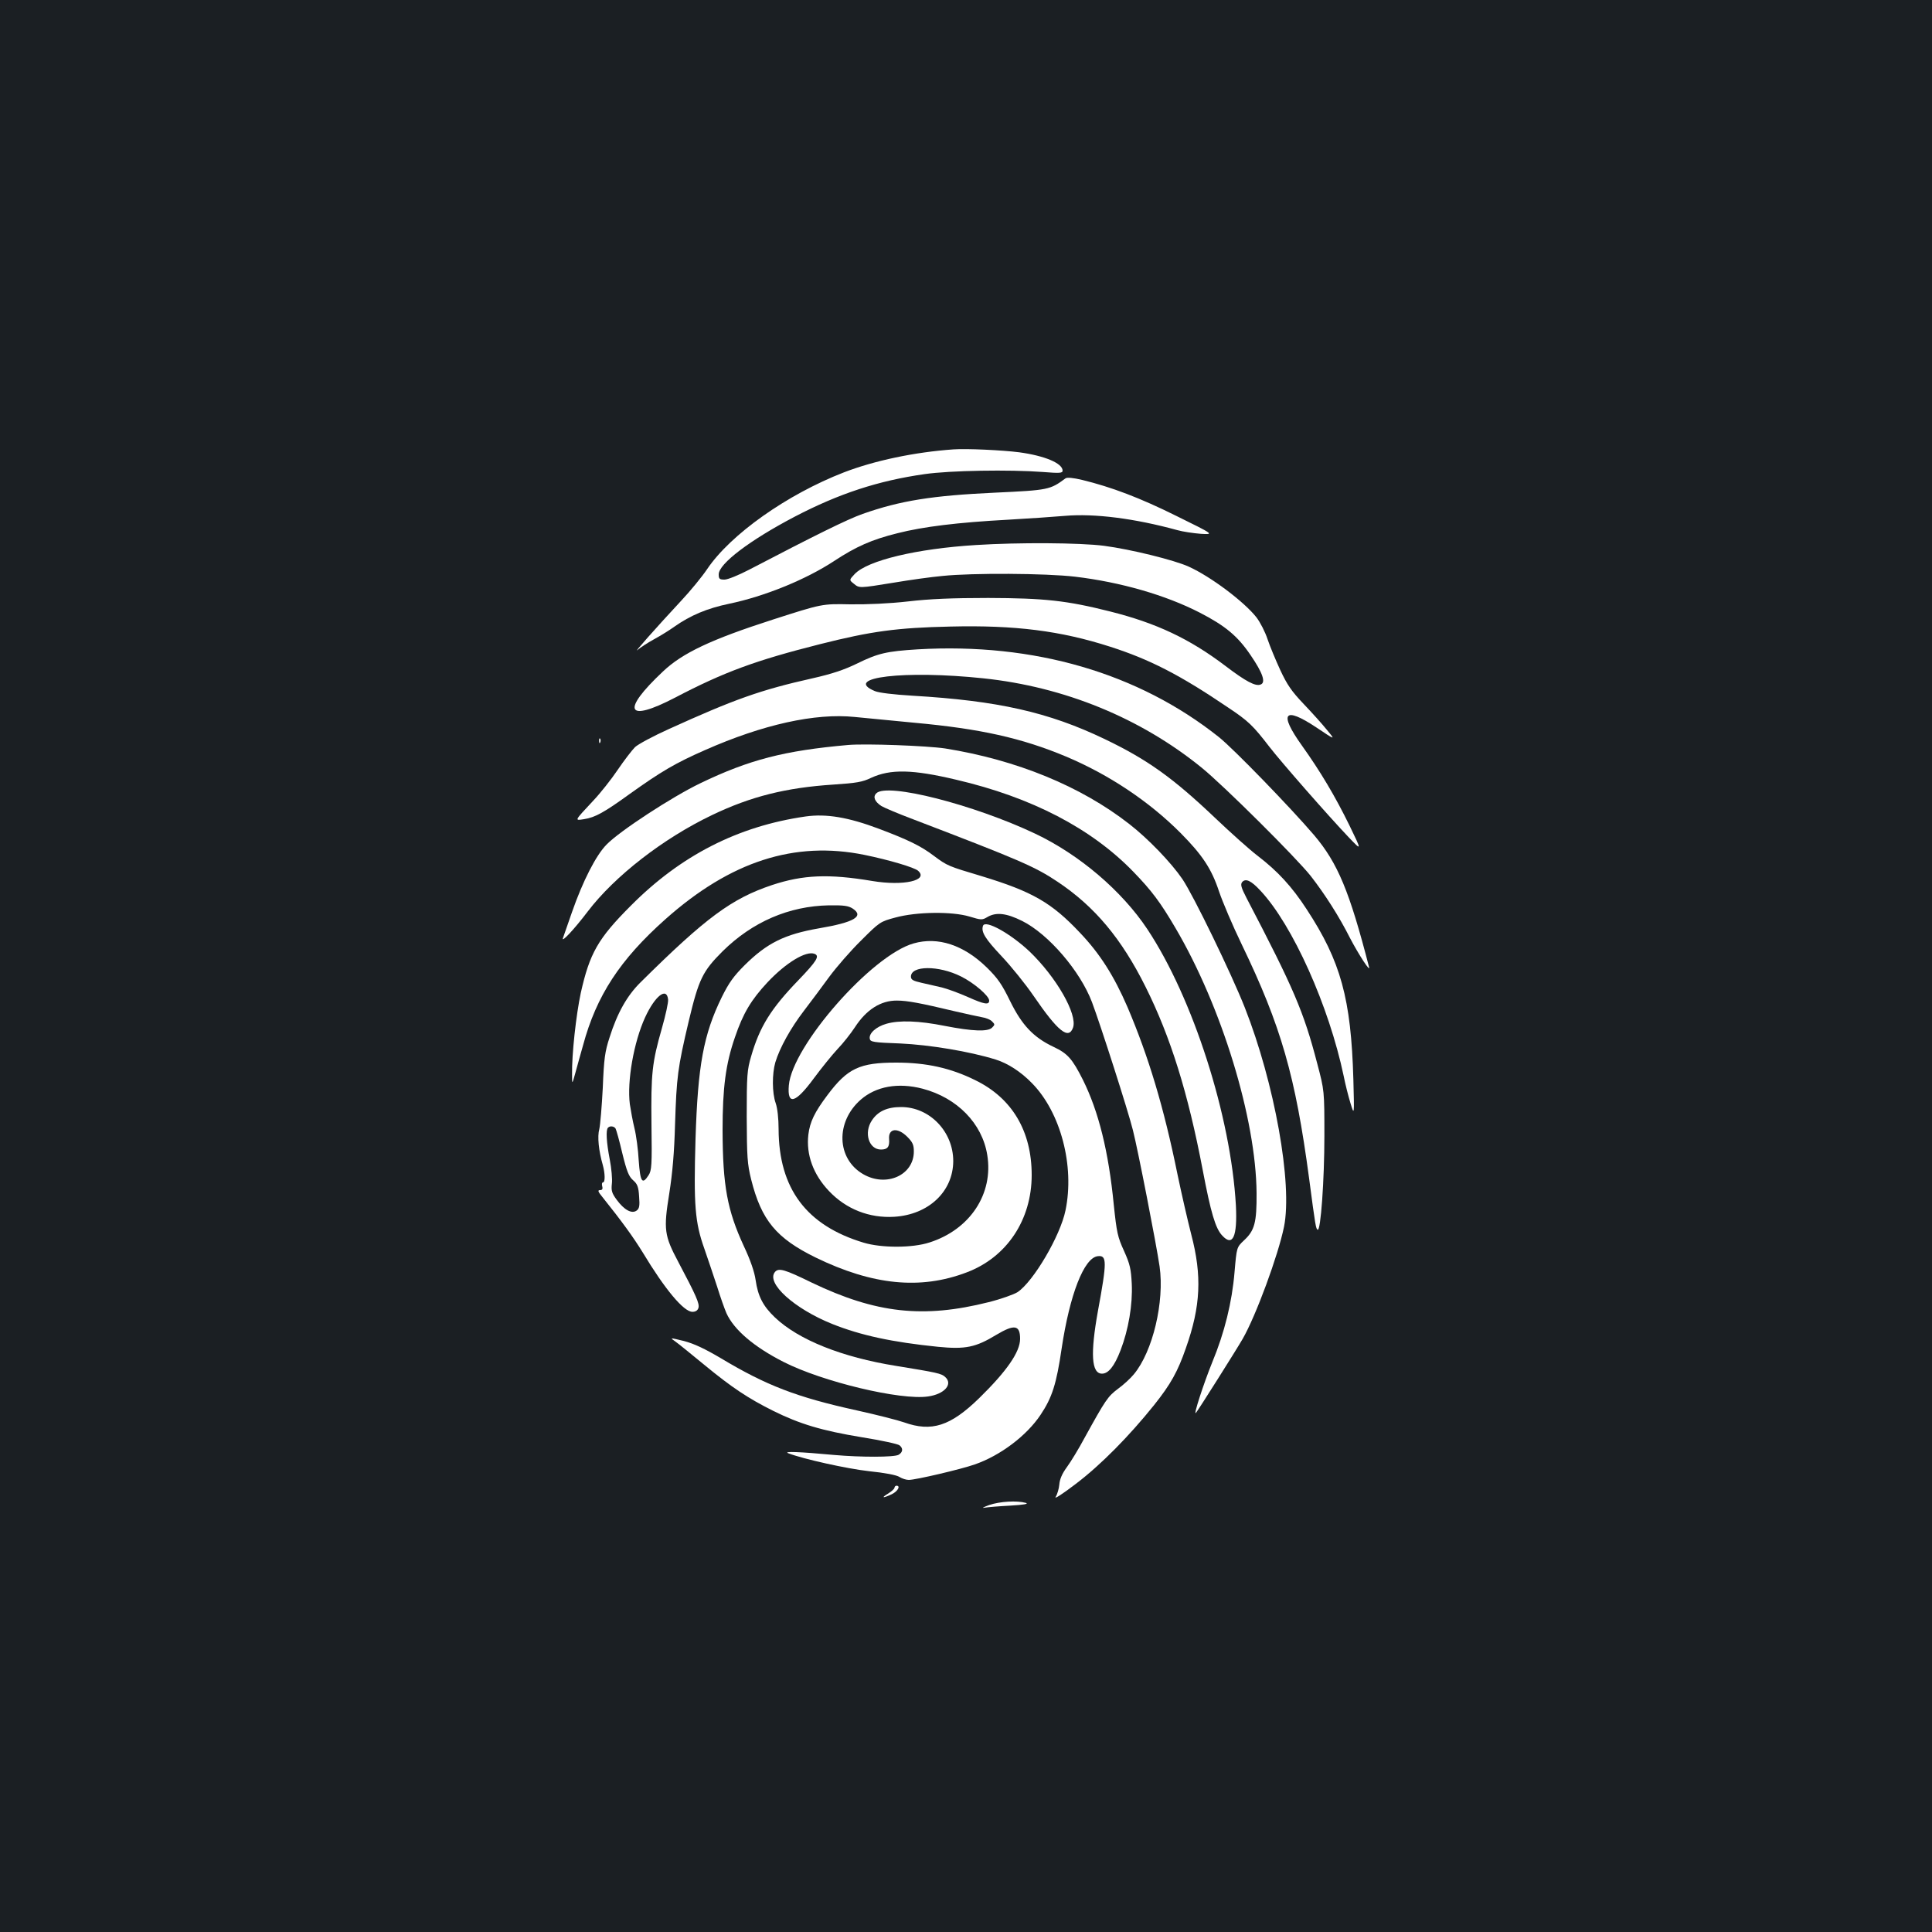 <?xml version="1.0" standalone="no"?>
<!DOCTYPE svg PUBLIC "-//W3C//DTD SVG 20010904//EN"
 "http://www.w3.org/TR/2001/REC-SVG-20010904/DTD/svg10.dtd">
<svg version="1.0" xmlns="http://www.w3.org/2000/svg"
 width="1000pt" height="1000pt" viewBox="0 0 1000 1000"
 preserveAspectRatio="xMidYMid meet">
<rect width="100%" height="100%" fill="#1b1f23"/>
<g transform="translate(0,1000) scale(0.1,-0.1)"
fill="#ffffff" stroke="none">
<path d="M4935 7674 c-200 -14 -409 -58 -567 -119 -294 -114 -587 -321 -708
-501 -27 -40 -87 -113 -132 -161 -134 -144 -254 -280 -228 -257 14 12 52 37
85 55 33 18 80 47 105 65 84 59 169 95 284 119 183 38 397 125 543 221 114 75
195 111 328 144 133 34 313 56 573 70 105 6 238 15 295 20 151 13 359 -13 581
-74 28 -8 83 -16 121 -19 70 -4 70 -4 -125 92 -189 94 -337 150 -489 187 -46
11 -78 14 -86 8 -80 -59 -87 -61 -365 -74 -324 -15 -489 -41 -685 -110 -79
-28 -245 -110 -588 -289 -54 -28 -110 -51 -127 -51 -26 0 -30 4 -30 27 0 55
161 177 394 299 228 119 432 186 672 220 131 19 440 24 612 11 87 -7 102 -6
102 7 0 38 -92 77 -225 95 -86 11 -272 20 -340 15z"/>
<path d="M5052 7179 c-309 -19 -561 -80 -628 -150 -29 -31 -29 -31 -5 -50 29
-24 27 -24 206 5 83 14 197 30 254 35 154 16 534 14 686 -4 235 -28 468 -95
645 -186 132 -68 196 -121 263 -220 63 -92 80 -142 52 -152 -26 -11 -77 16
-182 96 -186 141 -358 222 -597 282 -226 57 -340 69 -631 70 -186 0 -304 -5
-415 -18 -97 -11 -209 -16 -300 -15 -145 3 -145 3 -400 -79 -320 -103 -468
-173 -569 -269 -218 -205 -189 -266 63 -135 254 133 418 193 751 277 265 67
399 85 675 91 334 8 570 -22 825 -104 206 -66 362 -146 610 -314 107 -71 131
-95 215 -204 60 -78 308 -361 412 -470 67 -70 67 -70 3 62 -75 153 -150 279
-247 415 -120 168 -92 204 75 93 100 -67 100 -67 56 -14 -24 30 -79 91 -121
135 -63 66 -86 100 -121 175 -24 52 -54 124 -66 160 -12 37 -38 88 -58 114
-63 80 -235 210 -350 262 -74 34 -301 90 -439 108 -124 16 -442 18 -662 4z"/>
<path d="M4750 6639 c-161 -10 -205 -20 -315 -74 -66 -32 -128 -53 -230 -76
-268 -60 -403 -108 -744 -263 -80 -36 -158 -78 -174 -93 -16 -16 -56 -68 -90
-118 -33 -49 -90 -121 -127 -160 -98 -105 -98 -103 -47 -95 57 9 103 34 237
131 161 115 235 159 390 227 299 132 569 192 774 171 49 -5 188 -18 310 -30
340 -31 555 -79 784 -175 221 -93 430 -232 593 -396 113 -114 160 -185 199
-303 18 -53 70 -176 117 -273 204 -423 278 -681 349 -1212 33 -251 35 -259 44
-265 16 -10 35 258 35 485 0 235 0 235 -37 375 -70 269 -122 390 -366 857 -28
54 -32 70 -23 82 18 21 46 9 95 -44 167 -178 355 -598 431 -960 8 -41 24 -104
35 -140 20 -65 20 -65 15 123 -12 418 -65 611 -242 881 -76 117 -150 197 -253
276 -41 31 -139 119 -218 194 -221 210 -352 304 -575 411 -290 139 -552 198
-993 224 -99 6 -175 15 -196 24 -169 71 154 109 562 66 419 -44 812 -205 1128
-461 114 -92 494 -470 567 -563 73 -94 146 -208 203 -321 45 -86 107 -181 98
-149 -101 392 -162 538 -284 682 -123 144 -416 446 -492 507 -418 333 -958
490 -1560 455z"/>
<path d="M3101 6164 c0 -11 3 -14 6 -6 3 7 2 16 -1 19 -3 4 -6 -2 -5 -13z"/>
<path d="M4390 6144 c-329 -29 -512 -76 -765 -198 -146 -70 -417 -247 -485
-317 -55 -55 -124 -191 -179 -349 -22 -63 -43 -124 -47 -135 -11 -29 59 46
128 137 140 184 392 379 643 499 202 97 384 142 628 158 119 8 151 13 196 35
100 46 214 44 441 -10 390 -91 699 -252 916 -476 95 -98 140 -158 218 -291
240 -408 417 -988 420 -1372 1 -153 -10 -194 -65 -245 -38 -36 -38 -36 -49
-164 -13 -156 -52 -314 -115 -466 -45 -111 -100 -280 -85 -263 11 12 211 329
242 383 69 120 184 433 214 580 45 222 -49 744 -203 1135 -70 177 -266 581
-323 665 -58 85 -177 209 -275 285 -251 196 -584 332 -953 391 -94 14 -411 26
-502 18z"/>
<path d="M4536 5894 c-19 -18 -9 -43 26 -66 13 -8 88 -40 168 -70 546 -209
626 -243 744 -322 192 -128 331 -294 456 -545 129 -259 219 -547 295 -946 42
-221 66 -303 101 -340 55 -60 79 -6 71 155 -26 463 -222 1074 -458 1430 -132
199 -353 387 -581 495 -319 151 -767 265 -822 209z"/>
<path d="M4170 5774 c-350 -50 -647 -202 -905 -462 -170 -170 -213 -246 -259
-452 -24 -112 -47 -319 -45 -423 0 -52 0 -52 18 13 10 36 27 99 39 140 69 256
191 443 426 652 337 300 669 407 1031 333 127 -26 258 -65 277 -82 56 -50 -75
-80 -237 -53 -226 38 -359 32 -519 -21 -209 -70 -342 -168 -681 -504 -69 -68
-120 -158 -160 -285 -24 -73 -29 -110 -35 -260 -5 -96 -13 -192 -18 -214 -11
-39 -3 -113 18 -186 12 -43 13 -90 1 -90 -5 0 -7 -9 -4 -20 4 -14 0 -20 -11
-20 -14 0 -11 -8 13 -37 100 -125 158 -205 208 -286 115 -191 212 -307 257
-307 16 0 27 7 31 20 7 22 -12 64 -104 238 -73 137 -77 168 -47 354 17 108 26
214 30 358 8 246 13 290 71 535 52 218 72 258 175 361 155 153 344 234 550
238 77 1 101 -2 124 -17 60 -40 7 -71 -175 -102 -178 -31 -269 -76 -385 -191
-56 -56 -81 -90 -118 -165 -95 -194 -124 -354 -136 -734 -10 -343 -3 -432 46
-569 19 -55 49 -144 66 -196 16 -52 38 -114 48 -137 39 -86 142 -174 295 -252
202 -103 607 -200 749 -179 85 12 130 64 88 101 -19 18 -44 23 -253 57 -281
45 -506 135 -628 251 -62 59 -88 110 -100 194 -6 42 -27 103 -60 173 -87 188
-110 314 -111 602 0 219 16 343 64 481 42 124 84 194 169 285 95 101 199 164
243 147 28 -11 12 -37 -84 -137 -141 -146 -200 -240 -244 -393 -21 -71 -23
-98 -23 -313 1 -210 3 -244 23 -325 53 -211 130 -304 334 -404 294 -143 542
-168 781 -77 208 78 337 272 337 504 0 227 -101 398 -292 491 -127 63 -253 91
-409 91 -189 0 -252 -29 -356 -168 -67 -89 -91 -139 -99 -205 -12 -103 25
-206 107 -292 88 -93 208 -141 338 -133 177 11 304 130 305 288 0 153 -122
280 -270 280 -72 0 -120 -22 -151 -69 -43 -64 -16 -151 47 -151 34 0 45 14 42
54 -5 56 44 62 94 12 28 -28 34 -42 34 -76 0 -123 -143 -187 -263 -117 -137
80 -143 270 -12 385 79 69 193 90 320 57 179 -47 309 -180 335 -343 33 -201
-89 -386 -299 -453 -89 -29 -248 -29 -341 -1 -296 89 -439 280 -440 588 0 55
-6 108 -15 134 -19 53 -19 152 -2 211 23 76 79 177 148 267 37 48 96 128 132
177 37 50 110 134 164 187 96 96 99 98 178 119 110 30 293 32 383 5 60 -18 65
-19 92 -3 45 27 99 21 181 -20 136 -68 300 -259 361 -420 43 -114 187 -562
212 -663 26 -102 121 -589 138 -705 26 -182 -35 -440 -133 -558 -17 -21 -54
-55 -83 -76 -52 -39 -64 -57 -171 -251 -31 -58 -73 -127 -93 -154 -25 -34 -37
-63 -39 -90 -2 -21 -10 -50 -19 -64 -9 -14 37 16 105 68 129 98 275 246 405
408 86 108 122 173 164 294 77 217 84 375 28 588 -19 74 -51 214 -71 310 -71
349 -150 611 -259 867 -70 162 -143 277 -246 385 -147 156 -246 213 -509 293
-174 52 -177 53 -247 105 -67 51 -133 83 -284 140 -159 60 -273 79 -380 64z
m-712 -947 c2 -15 -13 -82 -32 -149 -51 -178 -57 -234 -54 -498 3 -212 1 -238
-15 -263 -33 -51 -43 -35 -51 76 -3 56 -13 131 -22 167 -9 36 -19 92 -24 125
-15 118 20 320 79 449 51 111 112 159 119 93z m-272 -668 c4 -7 20 -64 35
-128 23 -94 34 -121 56 -140 22 -19 28 -34 31 -84 4 -49 1 -63 -13 -73 -25
-18 -64 3 -103 56 -25 34 -29 47 -25 83 3 23 -2 80 -11 126 -17 88 -21 153 -9
164 10 11 31 8 39 -4z"/>
<path d="M5088 5208 c-11 -31 11 -67 96 -157 50 -53 125 -146 166 -206 126
-184 181 -228 204 -164 24 69 -87 262 -226 395 -99 93 -229 165 -240 132z"/>
<path d="M4729 5117 c-217 -61 -629 -531 -646 -735 -9 -105 34 -93 129 36 40
54 95 122 123 152 29 30 69 81 90 113 59 91 134 139 218 138 53 0 122 -13 302
-56 55 -13 117 -26 137 -30 21 -3 45 -13 53 -22 15 -15 15 -17 0 -32 -22 -22
-101 -19 -245 9 -135 27 -236 30 -302 11 -53 -15 -92 -50 -86 -78 3 -16 19
-19 158 -24 151 -7 358 -41 493 -83 62 -19 131 -63 189 -123 148 -151 221
-428 173 -658 -27 -132 -166 -368 -248 -423 -19 -12 -86 -36 -150 -52 -338
-85 -583 -58 -915 101 -141 69 -172 78 -191 55 -47 -57 100 -190 297 -269 148
-59 310 -94 547 -118 142 -14 195 -3 302 62 94 56 123 51 123 -21 0 -68 -70
-168 -212 -307 -149 -145 -246 -176 -389 -125 -31 11 -141 39 -245 62 -310 68
-468 129 -703 270 -83 49 -138 75 -191 89 -74 18 -74 18 -44 -3 16 -11 83 -66
149 -120 142 -117 226 -173 356 -238 139 -69 253 -103 459 -137 100 -16 188
-35 196 -42 20 -16 17 -36 -5 -49 -24 -13 -194 -13 -332 -1 -183 17 -267 20
-239 9 78 -30 303 -80 419 -93 80 -8 143 -20 157 -30 13 -8 34 -15 48 -15 35
0 270 55 341 80 133 46 269 149 341 257 60 90 82 159 109 343 42 280 116 470
187 478 48 6 48 -28 1 -283 -40 -222 -34 -325 21 -325 33 0 64 38 96 121 41
107 63 236 58 344 -4 77 -9 101 -40 170 -33 72 -38 95 -53 238 -27 278 -79
485 -160 648 -55 109 -79 136 -151 170 -104 49 -164 112 -225 236 -43 88 -64
119 -121 175 -120 117 -253 161 -379 125z m245 -171 c67 -33 146 -101 146
-125 0 -24 -26 -19 -107 17 -49 22 -110 44 -138 51 -27 6 -75 17 -105 24 -44
10 -55 16 -55 32 0 58 143 59 259 1z"/>
<path d="M4630 2300 c0 -6 -15 -19 -32 -30 -40 -24 -29 -26 18 -4 31 15 47 44
24 44 -5 0 -10 -5 -10 -10z"/>
<path d="M5120 2210 c-30 -11 -41 -17 -25 -14 17 3 77 8 135 11 69 4 96 9 80
14 -46 13 -134 8 -190 -11z"/>
</g>
</svg>
